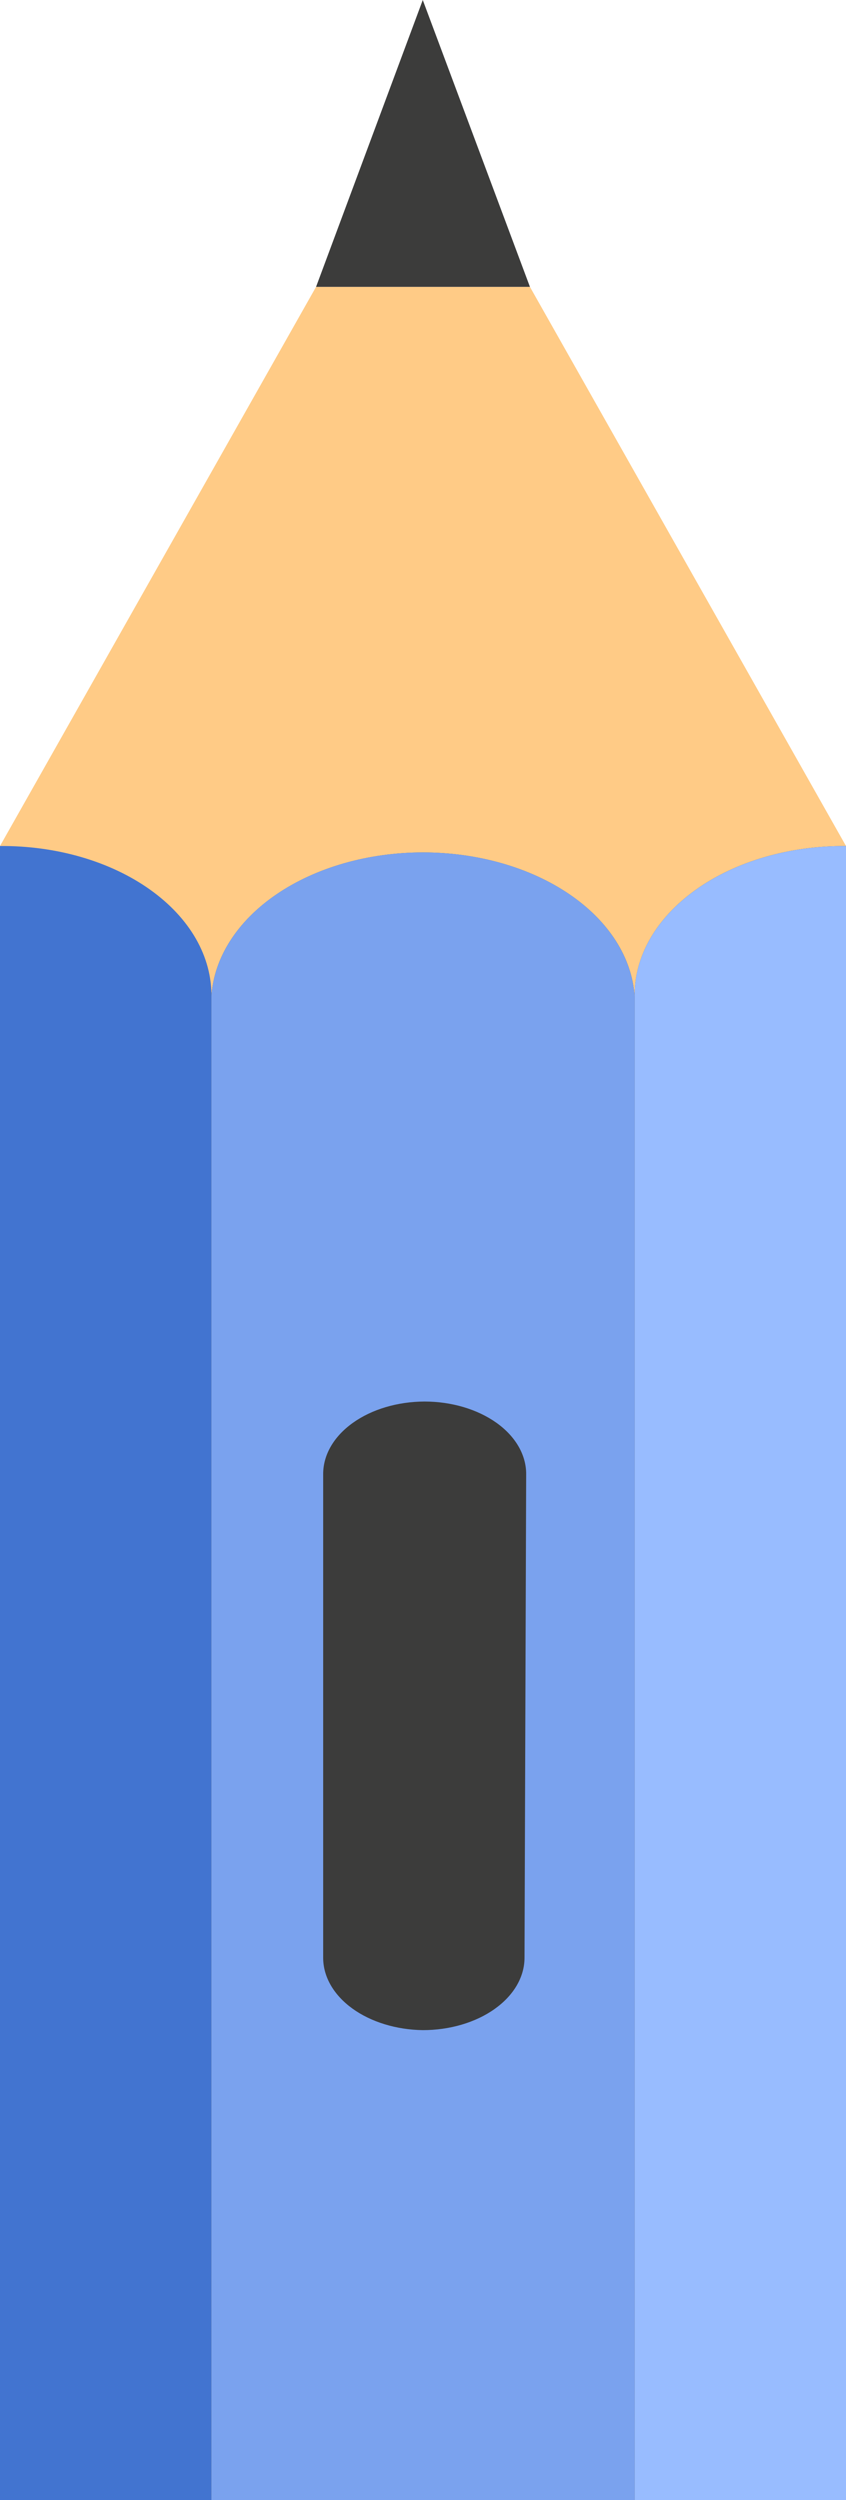 <svg width="22" height="65" viewBox="0 0 22 65" fill="none" xmlns="http://www.w3.org/2000/svg">
<path d="M13.781 7.458H8.219L0 21.995L6.335 30.763H15.643L22 21.995L13.781 7.458Z" fill="#FFCB86"/>
<path d="M16.503 25.91C16.44 24.901 15.832 23.948 14.807 23.25C13.782 22.551 12.418 22.162 11 22.162C9.582 22.162 8.218 22.551 7.193 23.25C6.168 23.948 5.56 24.901 5.497 25.91C5.497 25.398 5.355 24.89 5.078 24.418C4.801 23.945 4.395 23.516 3.884 23.155C3.373 22.795 2.766 22.51 2.1 22.317C1.433 22.125 0.719 22.029 0 22.034V25.91V65H22V21.995C21.276 21.99 20.558 22.087 19.888 22.282C19.217 22.477 18.608 22.765 18.097 23.13C17.585 23.495 17.18 23.928 16.906 24.406C16.633 24.883 16.495 25.395 16.503 25.91Z" fill="#575756"/>
<path d="M0 21.995V25.871V65H5.497V25.91C5.505 25.395 5.367 24.883 5.094 24.406C4.82 23.928 4.415 23.495 3.903 23.13C3.391 22.765 2.783 22.477 2.112 22.282C1.442 22.087 0.724 21.99 0 21.995V21.995Z" fill="#4274D0"/>
<path d="M16.503 25.91V65H22V21.995C21.276 21.99 20.558 22.087 19.888 22.282C19.217 22.477 18.608 22.765 18.097 23.13C17.585 23.495 17.18 23.928 16.906 24.406C16.633 24.883 16.495 25.395 16.503 25.91V25.91Z" fill="#98BCFF"/>
<path d="M16.503 25.91C16.439 24.901 15.832 23.948 14.807 23.249C13.782 22.551 12.418 22.161 11 22.161C9.581 22.161 8.218 22.551 7.192 23.249C6.167 23.948 5.56 24.901 5.497 25.91V65H16.503V25.91Z" fill="#7AA2EE"/>
<path d="M10.994 0L8.219 7.458H13.781L10.994 0Z" fill="#3C3C3B"/>
<path d="M13.64 50.905C13.637 51.404 13.357 51.881 12.861 52.232C12.366 52.584 11.694 52.781 10.995 52.781V52.781C10.304 52.771 9.647 52.569 9.163 52.219C8.679 51.868 8.406 51.397 8.404 50.905V38.322C8.404 37.824 8.681 37.346 9.175 36.993C9.668 36.64 10.338 36.441 11.038 36.438V36.438C11.74 36.438 12.412 36.637 12.909 36.99C13.405 37.343 13.683 37.823 13.683 38.322L13.64 50.905Z" fill="#3C3C3B"/>
</svg>
